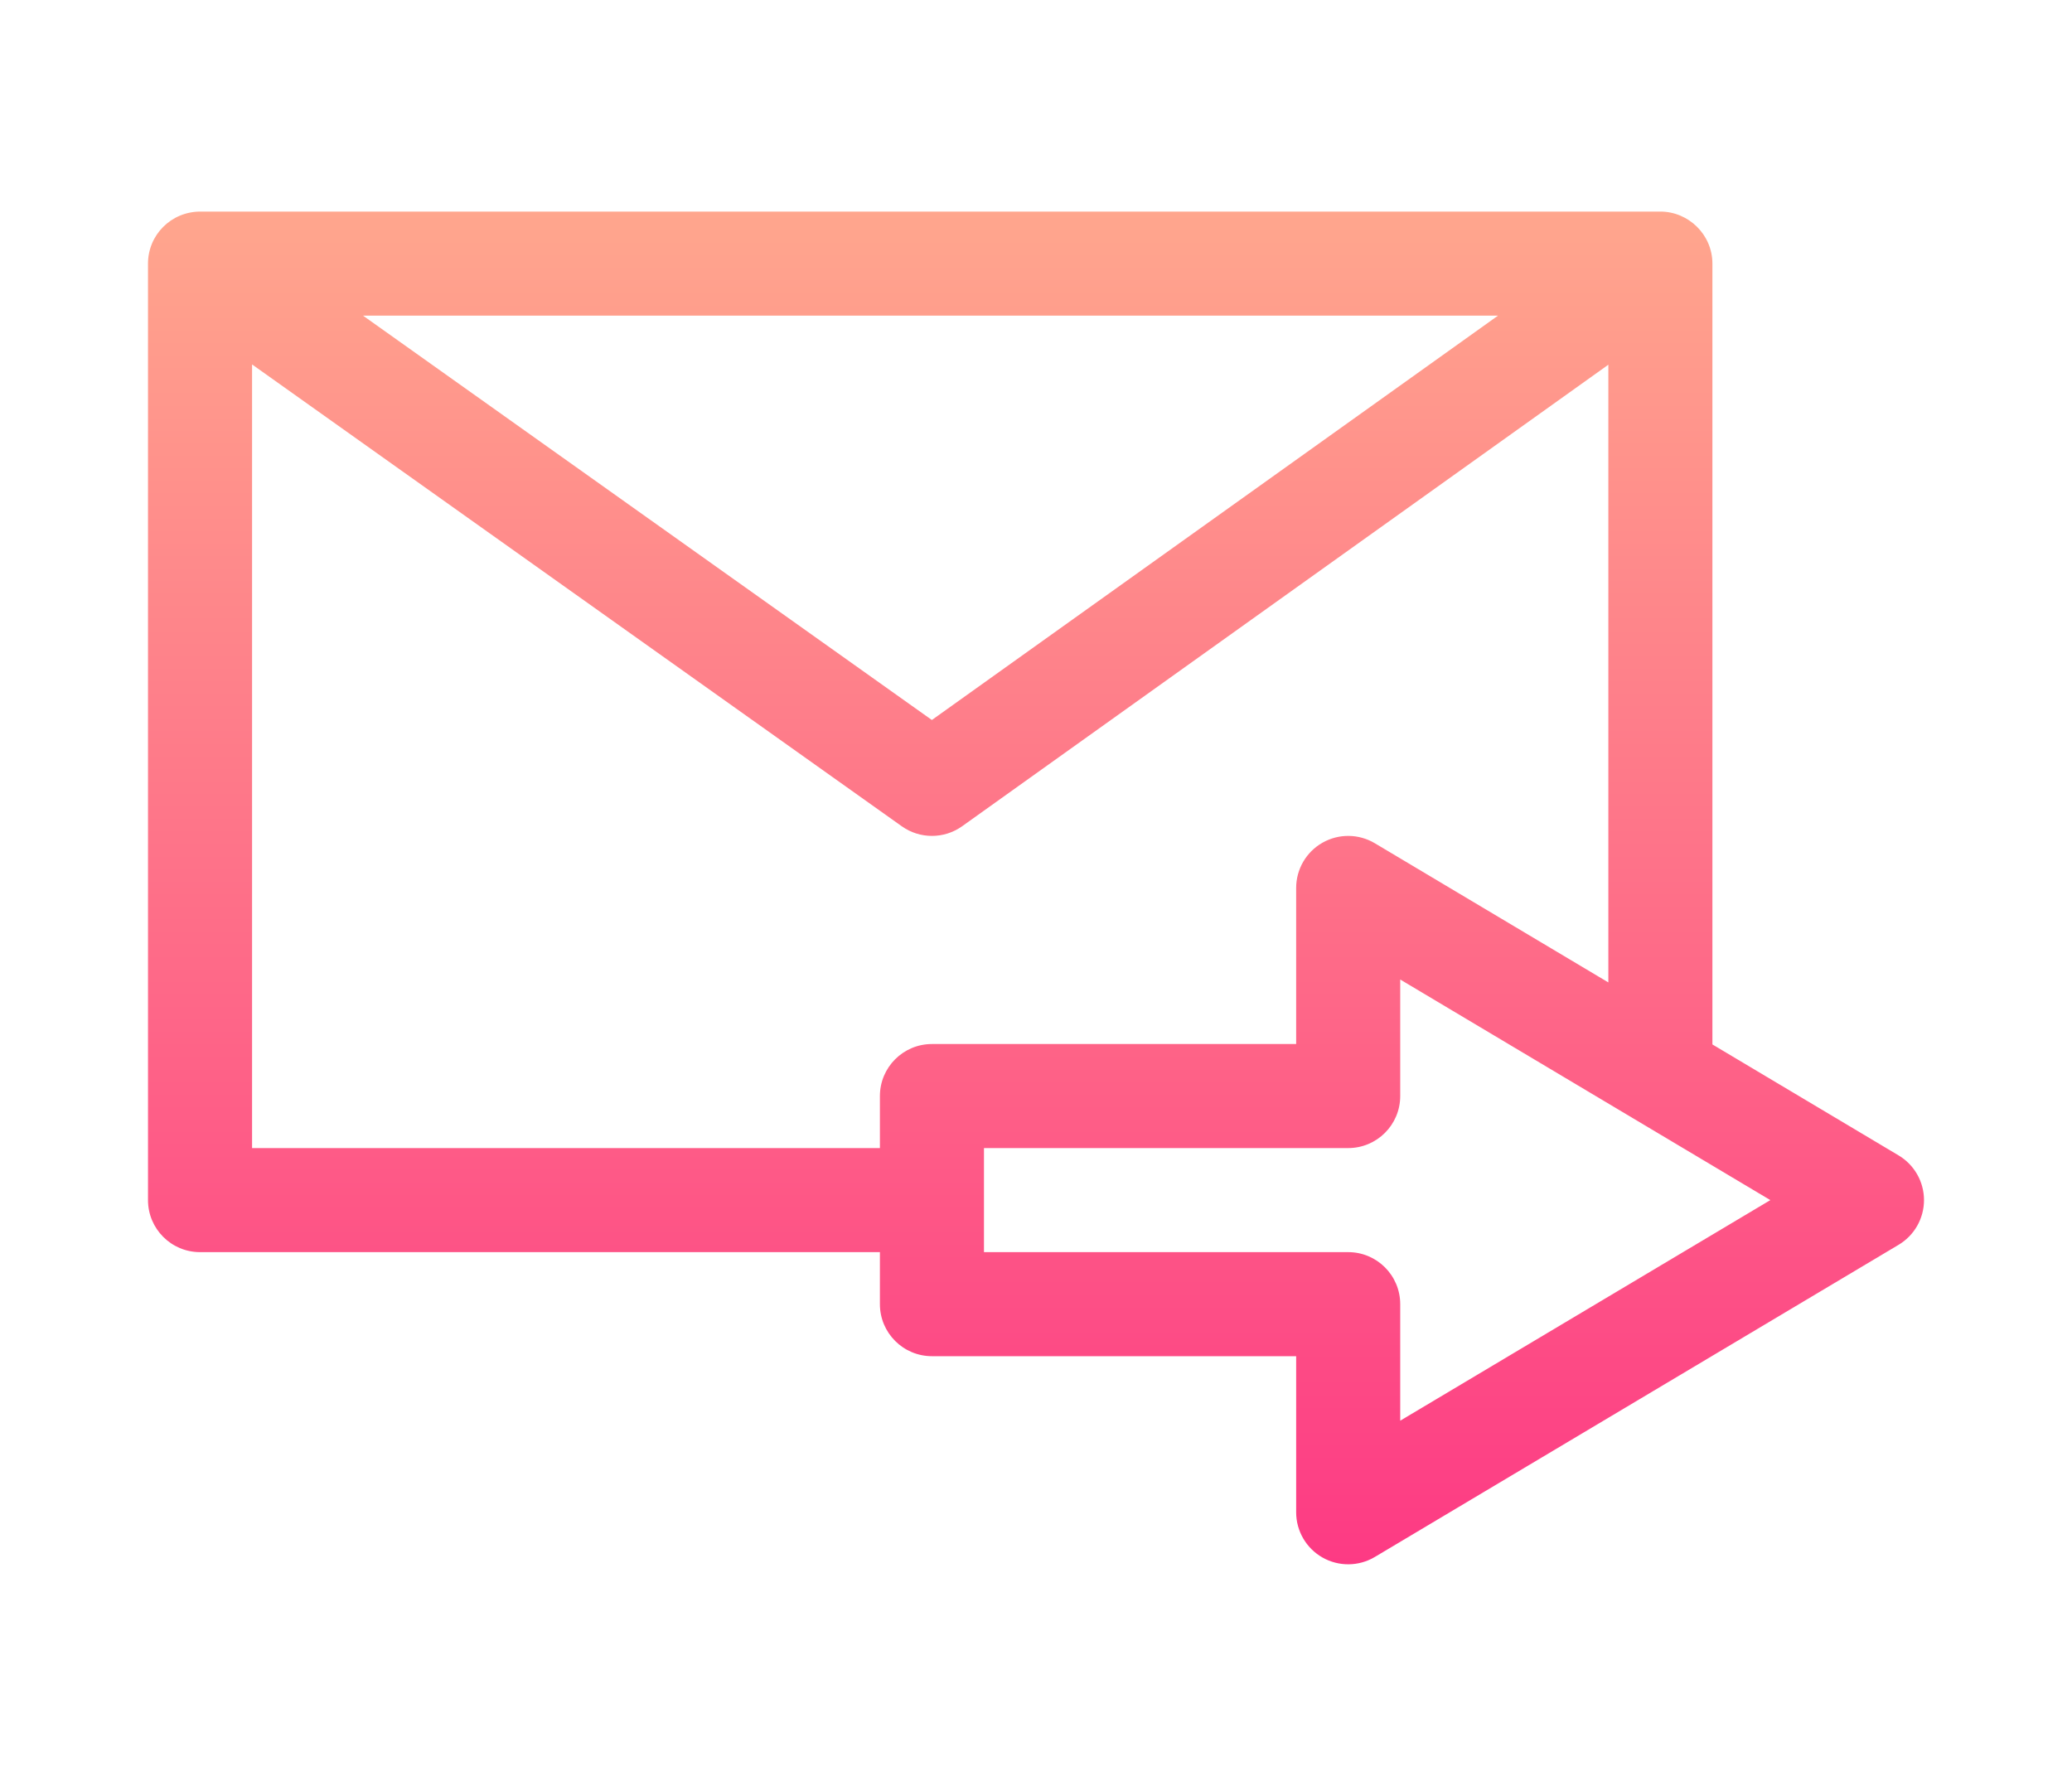 <svg id="Capa_1" enable-background="new 0 0 512 512" height="30" viewBox="0 0 512 512" width="35" xmlns="http://www.w3.org/2000/svg" xmlns:xlink="http://www.w3.org/1999/xlink"><linearGradient id="SVGID_1_" gradientUnits="userSpaceOnUse" x1="256" x2="256" y1="451" y2="61"><stop offset="0" stop-color="#fd3a84"/><stop offset="1" stop-color="#ffa68d"/></linearGradient><g><g><g><path d="m504.68 333.115-53.68-31.994v-225.121c0-8.369-6.904-15-15-15h-420.947c-8.416.029-15.053 6.75-15.053 15v270c0 8.284 6.716 15 15 15h196v15c0 8.284 6.716 15 15 15h105v45c0 5.396 2.898 10.376 7.591 13.042 4.688 2.665 10.454 2.607 15.089-.157l151-90c4.539-2.706 7.32-7.6 7.32-12.885s-2.781-10.179-7.32-12.885zm-115.487-242.115-163.214 116.581-163.99-116.581zm-178.193 225v15h-181v-225.933l187.309 133.158c5.215 3.706 12.205 3.698 17.41-.02l186.281-133.057v178.092l-67.32-40.125c-4.637-2.764-10.397-2.822-15.089-.157-4.693 2.665-7.591 7.646-7.591 13.042v45h-105c-8.284 0-15 6.716-15 15zm150 93.597v-33.597c0-8.284-6.716-15-15-15h-105v-30h105c8.284 0 15-6.716 15-15v-33.597c2.264 1.365 96.746 57.663 106.702 63.597z" fill="url(#SVGID_1_)"/></g></g></g></svg>